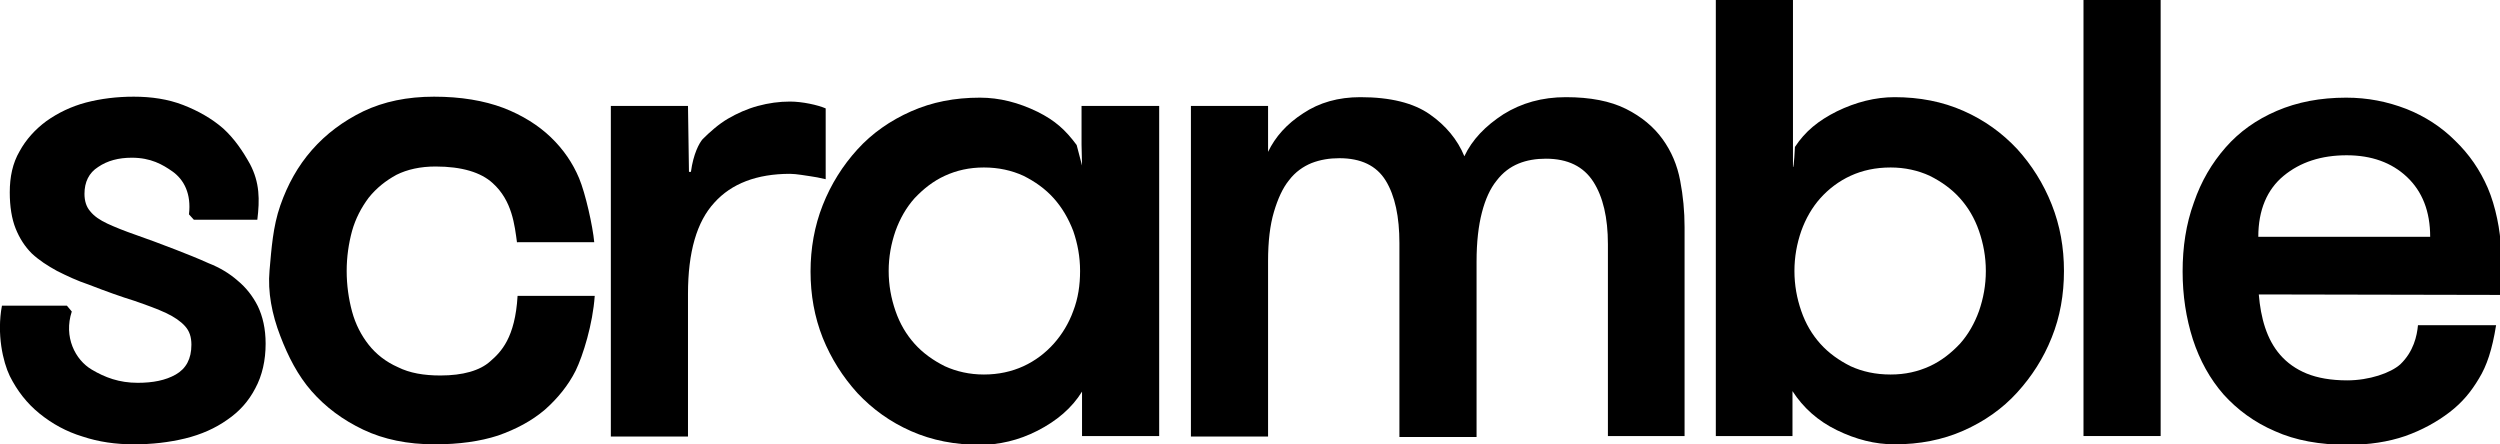 <?xml version="1.0" encoding="utf-8"?>
<!-- Generator: Adobe Illustrator 23.1.0, SVG Export Plug-In . SVG Version: 6.00 Build 0)  -->
<svg version="1.1" id="Layer_1" xmlns="http://www.w3.org/2000/svg" xmlns:xlink="http://www.w3.org/1999/xlink" x="0px" y="0px"
	 viewBox="0 0 512 91" style="enable-background:new 0 0 512 91;" xml:space="preserve">
<g style="color: #fff;">
	<path d="M105.9,49.8c-0.5-3.7-1-8.7-5-12.3c-2.4-2.2-6.3-3.4-11.7-3.4c-3.1,0-5.8,0.6-8,1.7c-2.2,1.2-4.1,2.7-5.7,4.7
		c-1.5,2-2.7,4.3-3.4,6.8c-0.7,2.6-1.1,5.3-1.1,8.2c0,2.9,0.4,5.7,1.1,8.3c0.7,2.6,1.9,4.9,3.4,6.8c1.5,1.9,3.5,3.5,6,4.6
		c2.4,1.2,5.3,1.7,8.7,1.7c4.6,0,8.1-1,10.2-2.9c2.2-1.9,5.1-4.8,5.6-13.4h15.8c-0.4,5.8-2.4,12.2-3.9,15.3c-1.5,3-3.7,5.7-6.3,8
		c-2.7,2.3-5.9,4-9.6,5.3C98.3,90.4,94,91,89,91c-5.5,0-10.4-1-14.6-3s-7.7-4.6-10.6-7.9C61,76.9,59,73,57.4,68.8
		c-1.7-4.4-2.6-9-2.2-13.4c0.4-4.5,0.7-9,2.2-13.3c1.5-4.3,3.6-8.1,6.5-11.4c2.9-3.3,6.4-5.9,10.5-7.9c4.2-2,9-3,14.5-3
		c5.5,0,10.2,0.8,14.2,2.3c3.9,1.5,7.2,3.6,9.7,6c2.6,2.5,4.5,5.3,5.8,8.4c1.3,3.1,2.8,9.8,3.1,13.1H105.9z"/>
	<path d="M169.1,36.7c-1.3-0.3-2.3-0.5-3.1-0.6c-0.8-0.1-2.9-0.5-4.2-0.5c-6.8,0-12,2-15.5,5.9c-3.6,3.9-5.4,10.1-5.4,18.7v29.2
		h-15.8V21.7h15.8l0.2,13.5c0.2,0,0.1,0,0.4,0c0.5-3.7,1.7-5.9,2.4-6.7c1.4-1.4,3.3-3.1,5.2-4.2c1.9-1.1,3.9-2,6.1-2.6
		c2.2-0.6,4.4-0.9,6.6-0.9c2.5,0,5.7,0.7,7.3,1.4V36.7z"/>
	<path d="M237.4,21.7v67.6h-15.8v-9.1c-2.1,3.4-5.2,6-9.1,8s-7.9,2.9-11.8,2.9c-5.1,0-9.8-0.9-14.1-2.8c-4.3-1.9-7.9-4.5-11-7.8
		c-3-3.3-5.4-7.1-7.1-11.3c-1.7-4.3-2.5-8.8-2.5-13.6c0-4.7,0.8-9.3,2.5-13.6c1.7-4.3,4.1-8.1,7.1-11.4c3-3.3,6.7-5.9,11-7.8
		c4.3-1.9,8.9-2.8,14.1-2.8c4,0,7.9,1,11.8,2.9c3.6,1.8,5.7,3.7,8,6.8c0,0,0,0,1.1,4.2l-0.1-4.3v-7.9H237.4z M201.5,76.7
		c3,0,5.7-0.6,8.1-1.7c2.4-1.1,4.5-2.7,6.2-4.6c1.7-1.9,3.1-4.2,4-6.7c1-2.6,1.4-5.3,1.4-8.2c0-2.9-0.5-5.6-1.4-8.2
		c-1-2.6-2.3-4.8-4-6.7c-1.7-1.9-3.8-3.4-6.2-4.6c-2.4-1.1-5.1-1.7-8.1-1.7c-3,0-5.6,0.6-8,1.7c-2.4,1.1-4.4,2.7-6.2,4.6
		c-1.7,1.9-3,4.2-3.9,6.7c-0.9,2.6-1.4,5.3-1.4,8.2c0,2.9,0.5,5.6,1.4,8.2c0.9,2.6,2.2,4.8,3.9,6.7c1.7,1.9,3.8,3.4,6.2,4.6
		C195.9,76.1,198.6,76.7,201.5,76.7z"/>
	<path d="M329.3,89.3V50c0-5.4-1-9.7-3-12.8c-2-3.1-5.2-4.7-9.7-4.7c-2,0-3.9,0.3-5.6,1c-1.7,0.7-3.2,1.8-4.5,3.5
		c-1.3,1.6-2.3,3.8-3,6.5c-0.7,2.7-1.1,6-1.1,10.1v35.9h-15.8V49.8c0-5.4-0.9-9.7-2.8-12.8c-1.9-3.1-5.1-4.6-9.5-4.6
		c-2,0-3.9,0.3-5.7,1c-1.7,0.7-3.3,1.8-4.6,3.5c-1.3,1.6-2.3,3.8-3.1,6.5c-0.8,2.7-1.2,6-1.2,10.1v35.9h-15.8V21.7h15.8v9.4
		c1.5-3.1,3.8-5.7,7.2-7.9c3.3-2.2,7.2-3.3,11.7-3.3c6.2,0,10.9,1.2,14.2,3.5c3.3,2.3,5.7,5.2,7.1,8.6c1.6-3.4,4.3-6.2,8-8.6
		c3.7-2.3,7.9-3.5,12.8-3.5c5,0,9.1,0.8,12.3,2.4c3.2,1.6,5.7,3.7,7.5,6.2c1.8,2.5,3,5.3,3.6,8.5c0.6,3.1,0.9,6.3,0.9,9.5v42.8
		H329.3z"/>
	<path d="M367.2,89.3h-15.8V0h15.8v34.2c0.2,0.3,0.4-4.1,0.4-4.1c2.1-3.2,4.8-5.4,8.6-7.3c3.9-1.9,7.9-2.9,11.8-2.9
		c5.1,0,9.8,0.9,14.1,2.8c4.3,1.9,7.9,4.5,11,7.8c3,3.3,5.4,7.1,7.1,11.4c1.7,4.3,2.5,8.8,2.5,13.6c0,4.8-0.8,9.4-2.5,13.6
		c-1.7,4.3-4.1,8-7.1,11.3c-3,3.3-6.7,5.9-11,7.8c-4.3,1.9-9,2.8-14.1,2.8c-4,0-7.9-1-11.8-2.9c-3.9-1.9-6.9-4.6-9.1-8V89.3z
		 M387.2,76.7c3,0,5.6-0.6,8-1.7c2.4-1.1,4.4-2.7,6.2-4.6c1.7-1.9,3-4.2,3.9-6.7c0.9-2.6,1.4-5.3,1.4-8.2c0-2.9-0.5-5.6-1.4-8.2
		c-0.9-2.6-2.2-4.8-3.9-6.7c-1.7-1.9-3.8-3.4-6.2-4.6c-2.4-1.1-5.1-1.7-8-1.7c-3.1,0-5.8,0.6-8.2,1.7c-2.4,1.1-4.5,2.7-6.2,4.6
		c-1.7,1.9-3,4.2-3.9,6.7c-0.9,2.6-1.4,5.3-1.4,8.2c0,2.9,0.5,5.6,1.4,8.2c0.9,2.6,2.2,4.8,3.9,6.7c1.7,1.9,3.8,3.4,6.2,4.6
		C381.4,76.1,384.1,76.7,387.2,76.7z"/>
	<path d="M426.7,0h15.8v89.3h-15.8V0z"/>
	<path d="M462.6,60.3c0.2,2.4,0.6,4.7,1.3,6.8c0.7,2.1,1.7,4,3.1,5.6c1.4,1.6,3.2,2.9,5.4,3.8c2.2,0.9,5,1.4,8.3,1.4
		c4.5,0,8.9-1.5,10.9-3.3c2.7-2.6,3.4-5.8,3.6-8h16c-0.8,5-1.9,8.3-3.5,10.9c-1.6,2.7-3.4,4.9-6,6.9c-2.6,2-5.7,3.7-9.1,4.9
		c-3.5,1.2-7.4,1.8-11.8,1.8c-5.7,0-10.7-0.9-14.9-2.8c-4.2-1.8-7.7-4.4-10.5-7.5c-2.8-3.2-4.9-7-6.3-11.3c-1.4-4.4-2.1-9-2.1-13.9
		c0-5,0.7-9.7,2.3-14.1c1.5-4.4,3.7-8.1,6.5-11.3c2.8-3.2,6.3-5.7,10.5-7.5c4.2-1.8,8.9-2.7,14.2-2.7c4.4,0,8.4,0.8,12.3,2.3
		c3.8,1.5,7.2,3.7,10,6.5c2.9,2.8,5.1,6,6.7,9.7c1.6,3.7,2.6,8.8,2.7,12.5c0.1,2,0.1,6.9-0.1,9.4L462.6,60.3z M480.6,31.8
		c-5.2,0-9.5,1.4-12.9,4.2c-3.4,2.8-5.2,7-5.2,12.5h35.2c0-5.2-1.6-9.3-4.8-12.3C489.8,33.3,485.7,31.8,480.6,31.8z"/>
	<path d="M52.8,62.7c-1-2-2.4-3.8-4.1-5.2c-1.7-1.5-3.7-2.7-6-3.6c-2.2-1-4.5-1.9-6.8-2.8c-3.1-1.2-5.8-2.2-8.1-3
		c-2.3-0.8-4.3-1.6-5.8-2.3c-1.5-0.7-2.7-1.5-3.5-2.5c-0.8-0.9-1.2-2.1-1.2-3.6c0-2.4,0.9-4.3,2.8-5.5c1.9-1.3,4.2-1.9,6.9-1.9
		c3.9,0,6.3,1.4,8.3,2.8c2.4,1.7,3.9,4.6,3.4,8.8c0.4,0.4,0.6,0.7,1,1.1l13,0c0.5-4.1,0.5-7.6-1.5-11.4c-1.5-2.7-3.2-5.2-5.5-7.3
		c-2.3-2-5.1-3.6-8.2-4.8c-3.1-1.2-6.5-1.7-10.1-1.7c-3.5,0-6.7,0.4-9.8,1.2c-3,0.8-5.7,2.1-8.1,3.8c-2.3,1.7-4.2,3.8-5.5,6.2
		c-1.4,2.4-2,5.2-2,8.4c0,2.9,0.4,5.4,1.2,7.4c0.8,2,1.9,3.7,3.3,5.1c1.5,1.4,3.2,2.5,5.2,3.6c2,1,4.1,2,6.5,2.8
		c3.6,1.4,6.7,2.5,9.3,3.3c2.6,0.9,4.8,1.7,6.5,2.5c1.7,0.8,3,1.7,3.9,2.7c0.9,1,1.3,2.2,1.3,3.8c0,2.9-1.1,4.9-3.2,6.1
		c-2.1,1.2-4.7,1.7-7.8,1.7c-3.8,0-6.7-1.1-9.4-2.7c-3.4-2-5.8-6.7-4.1-11.9c-0.4-0.5-0.6-0.7-1-1.2H0.4C-0.7,68.4,0.6,74.1,2,77
		c1.5,3,3.5,5.6,6.1,7.7c2.6,2.1,5.5,3.7,8.8,4.7c3.3,1.1,6.8,1.6,10.5,1.6c3.7,0,7.2-0.4,10.5-1.2c3.3-0.8,6.2-2.1,8.6-3.8
		c2.5-1.7,4.4-3.8,5.8-6.5c1.4-2.6,2.1-5.7,2.1-9.1C54.4,67.3,53.8,64.8,52.8,62.7z"/>
</g>
</svg>
